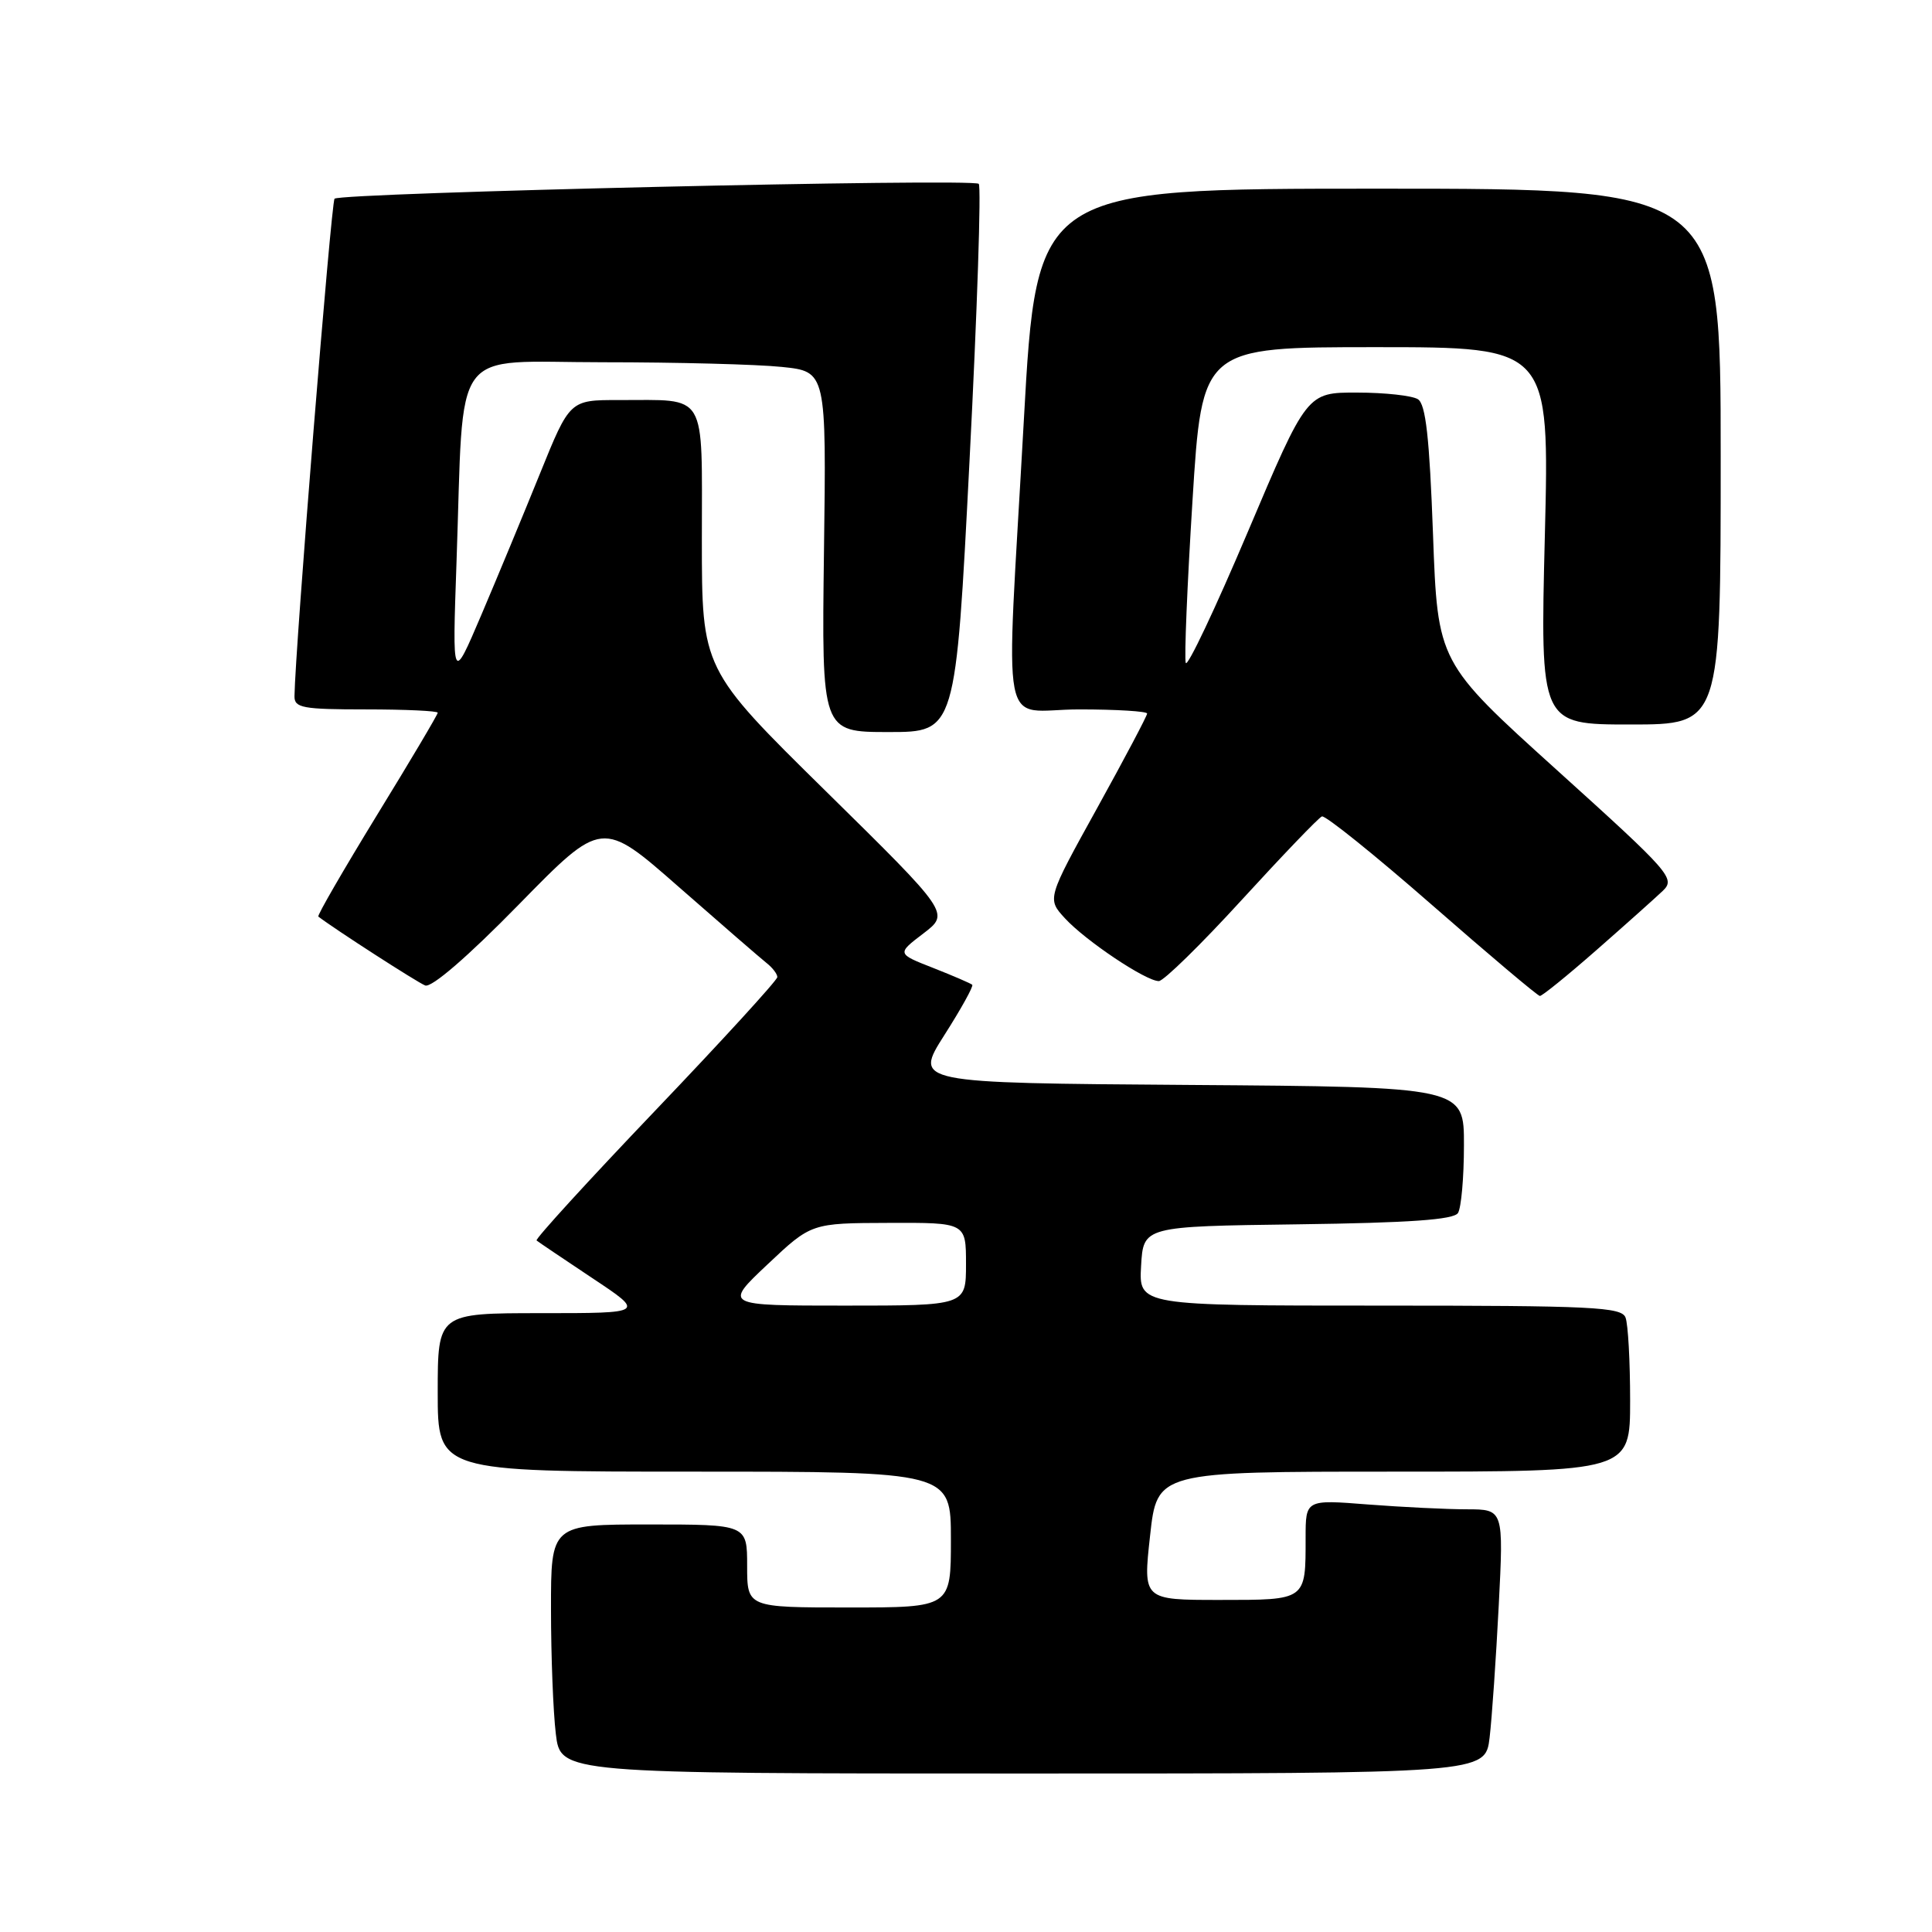 <?xml version="1.0" encoding="UTF-8" standalone="no"?>
<!DOCTYPE svg PUBLIC "-//W3C//DTD SVG 1.1//EN" "http://www.w3.org/Graphics/SVG/1.1/DTD/svg11.dtd" >
<svg xmlns="http://www.w3.org/2000/svg" xmlns:xlink="http://www.w3.org/1999/xlink" version="1.1" viewBox="0 0 256 256">
 <g >
 <path fill="currentColor"
d=" M 197.38 230.25 C 197.69 227.64 198.23 219.76 198.59 212.75 C 199.24 200.00 199.24 200.00 194.37 199.99 C 191.69 199.99 185.79 199.70 181.25 199.35 C 173.00 198.70 173.00 198.70 173.00 203.77 C 173.00 212.10 173.15 212.00 161.62 212.00 C 151.45 212.00 151.45 212.00 152.39 203.50 C 153.32 195.00 153.32 195.00 184.66 195.00 C 216.00 195.00 216.00 195.00 216.00 185.58 C 216.00 180.40 215.73 175.45 215.39 174.58 C 214.86 173.19 211.05 173.00 182.84 173.00 C 150.90 173.00 150.90 173.00 151.20 167.75 C 151.50 162.50 151.50 162.50 171.95 162.23 C 186.79 162.03 192.62 161.62 193.19 160.73 C 193.62 160.05 193.98 156.02 193.98 151.76 C 194.00 144.02 194.00 144.02 157.55 143.76 C 121.10 143.50 121.10 143.50 125.13 137.16 C 127.35 133.68 129.01 130.68 128.83 130.49 C 128.64 130.31 126.32 129.31 123.66 128.26 C 118.83 126.37 118.83 126.37 122.35 123.69 C 125.86 121.01 125.86 121.01 109.43 104.84 C 93.00 88.67 93.00 88.67 93.00 71.45 C 93.00 51.61 93.85 53.04 82.00 53.01 C 75.50 53.00 75.50 53.00 71.55 62.75 C 69.38 68.11 65.88 76.55 63.77 81.50 C 59.93 90.50 59.93 90.50 60.49 74.50 C 61.52 45.19 59.45 48.00 79.93 48.00 C 89.71 48.00 100.36 48.28 103.60 48.62 C 109.50 49.23 109.50 49.23 109.18 73.12 C 108.87 97.00 108.87 97.00 117.75 97.00 C 126.63 97.00 126.63 97.00 128.47 60.99 C 129.49 41.19 130.03 24.70 129.69 24.36 C 128.93 23.60 45.13 25.54 44.33 26.33 C 43.88 26.79 39.11 85.97 39.02 92.25 C 39.00 93.80 40.11 94.00 48.50 94.00 C 53.73 94.00 58.00 94.20 58.00 94.44 C 58.00 94.69 54.37 100.81 49.93 108.04 C 45.50 115.28 42.01 121.31 42.18 121.45 C 44.31 123.09 55.30 130.18 56.34 130.58 C 57.19 130.90 61.99 126.76 68.75 119.85 C 79.77 108.59 79.77 108.59 89.97 117.55 C 95.58 122.47 100.81 127.00 101.58 127.61 C 102.36 128.22 103.00 129.06 103.00 129.47 C 103.00 129.88 95.73 137.83 86.85 147.13 C 77.97 156.43 70.88 164.19 71.10 164.37 C 71.32 164.56 74.65 166.80 78.49 169.36 C 85.48 174.00 85.48 174.00 71.74 174.00 C 58.00 174.00 58.00 174.00 58.00 184.50 C 58.00 195.00 58.00 195.00 92.00 195.00 C 126.00 195.00 126.00 195.00 126.00 204.00 C 126.00 213.00 126.00 213.00 112.50 213.00 C 99.00 213.00 99.00 213.00 99.00 207.50 C 99.00 202.00 99.00 202.00 86.00 202.00 C 73.00 202.00 73.00 202.00 73.01 213.25 C 73.01 219.44 73.30 226.86 73.65 229.75 C 74.28 235.00 74.28 235.00 135.55 235.00 C 196.81 235.00 196.81 235.00 197.38 230.25 Z  M 211.54 125.89 C 215.37 122.53 219.31 119.01 220.31 118.06 C 222.04 116.41 221.43 115.71 206.31 102.05 C 190.50 87.77 190.50 87.77 189.88 70.77 C 189.41 57.96 188.92 53.56 187.88 52.90 C 187.12 52.42 183.50 52.02 179.84 52.02 C 173.17 52.00 173.17 52.00 165.34 70.48 C 161.03 80.65 157.33 88.46 157.12 87.84 C 156.91 87.22 157.31 77.55 158.01 66.36 C 159.28 46.00 159.28 46.00 182.30 46.00 C 205.32 46.00 205.32 46.00 204.70 71.00 C 204.08 96.00 204.08 96.00 216.04 96.00 C 228.00 96.00 228.00 96.00 228.00 60.50 C 228.00 25.00 228.00 25.00 182.69 25.00 C 137.37 25.00 137.37 25.00 135.66 55.75 C 133.26 98.96 132.31 94.00 143.00 94.00 C 147.95 94.00 152.00 94.25 152.00 94.55 C 152.00 94.85 149.02 100.49 145.37 107.09 C 138.73 119.09 138.73 119.09 141.12 121.69 C 143.85 124.66 151.83 130.00 153.55 130.00 C 154.18 130.00 159.13 125.16 164.53 119.25 C 169.94 113.34 174.72 108.35 175.16 108.18 C 175.59 108.00 182.15 113.27 189.72 119.89 C 197.30 126.52 203.74 131.95 204.04 131.97 C 204.33 131.99 207.71 129.25 211.54 125.89 Z  M 101.70 167.54 C 107.50 162.07 107.50 162.07 117.75 162.04 C 128.00 162.00 128.00 162.00 128.00 167.50 C 128.00 173.00 128.00 173.00 111.95 173.00 C 95.91 173.00 95.91 173.00 101.70 167.54 Z "/>
</g>
</svg>